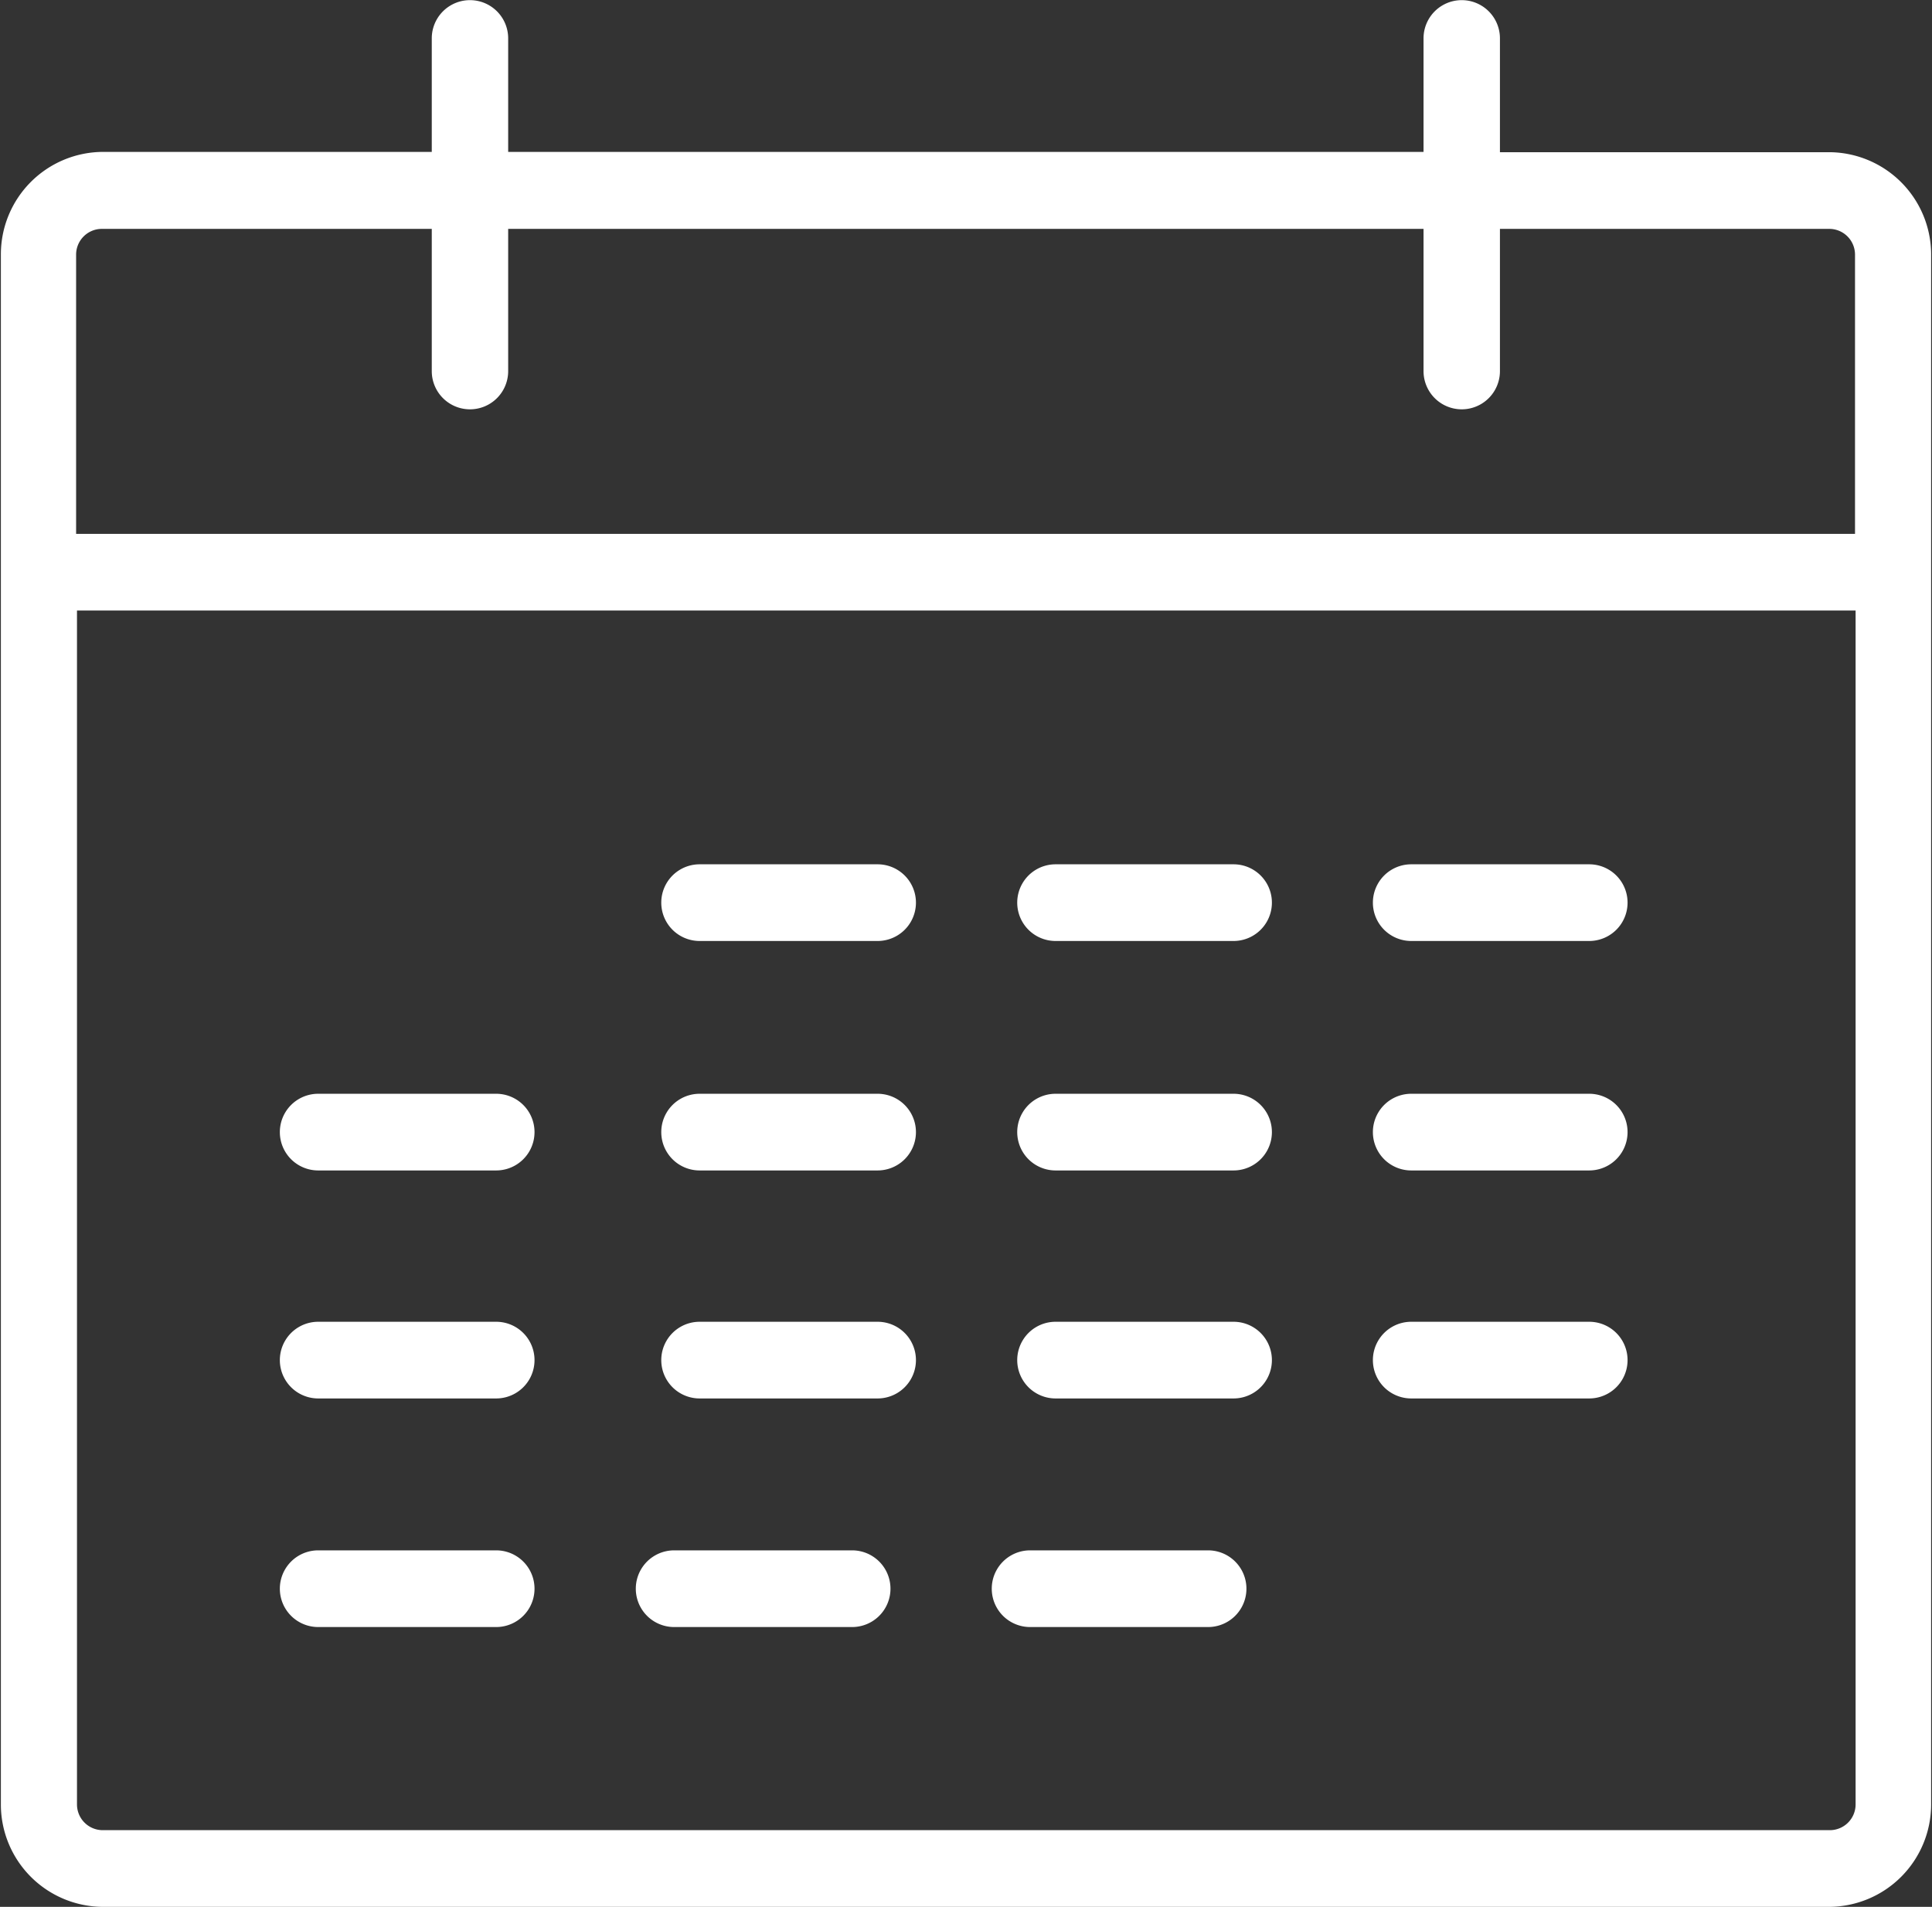 <svg id="59bab9d1-7c39-4a7f-b20a-668da8ee1cdc" data-name="Camada 1" xmlns="http://www.w3.org/2000/svg" viewBox="0 0 66 65.15"><rect x="0" y="0" width="66" height="65.15" fill="#333333" stroke="none"/><title>icon_1_respostas</title><path d="M67,12.83H55.74V8.94a1.3,1.3,0,1,0-2.61,0v3.88H21.86V8.94a1.3,1.3,0,1,0-2.61,0v3.88H8a3.5,3.5,0,0,0-3.47,3.5v53A3.5,3.5,0,0,0,8,72.78H67a3.5,3.5,0,0,0,3.47-3.5v-53A3.5,3.5,0,0,0,67,12.83ZM7.1,16.33A.88.88,0,0,1,8,15.45H19.25v4.86a1.3,1.3,0,1,0,2.61,0V15.45H53.13v4.86a1.3,1.3,0,1,0,2.61,0V15.45H67a.88.88,0,0,1,.87.87v9.55H7.1ZM67,70.16H8a.88.88,0,0,1-.87-.87V28.49H67.89V69.28A.88.88,0,0,1,67,70.16Z" transform="translate(-4.5 -7.63)" fill="#fff"/><path d="M34.48,37.16H28.4a1.31,1.31,0,0,0,0,2.62h6.08a1.31,1.31,0,0,0,0-2.62Z" transform="translate(-4.5 -7.63)" fill="#fff"/><path d="M46.63,37.16H40.56a1.31,1.31,0,0,0,0,2.62h6.08a1.31,1.31,0,0,0,0-2.62Z" transform="translate(-4.5 -7.63)" fill="#fff"/><path d="M58.79,37.16H52.71a1.31,1.31,0,0,0,0,2.62h6.08a1.31,1.31,0,0,0,0-2.62Z" transform="translate(-4.5 -7.63)" fill="#fff"/><path d="M34.48,45H28.4a1.31,1.31,0,0,0,0,2.62h6.08a1.31,1.31,0,0,0,0-2.62Z" transform="translate(-4.5 -7.63)" fill="#fff"/><path d="M46.63,45H40.56a1.31,1.31,0,0,0,0,2.62h6.08a1.31,1.31,0,0,0,0-2.62Z" transform="translate(-4.5 -7.63)" fill="#fff"/><path d="M58.79,45H52.71a1.31,1.31,0,0,0,0,2.62h6.08a1.31,1.31,0,0,0,0-2.62Z" transform="translate(-4.5 -7.63)" fill="#fff"/><path d="M21.45,45H15.37a1.31,1.31,0,0,0,0,2.62h6.08a1.31,1.31,0,0,0,0-2.62Z" transform="translate(-4.5 -7.63)" fill="#fff"/><path d="M34.48,52.79H28.4a1.31,1.31,0,0,0,0,2.62h6.08a1.31,1.31,0,0,0,0-2.62Z" transform="translate(-4.5 -7.63)" fill="#fff"/><path d="M46.63,52.79H40.56a1.31,1.31,0,0,0,0,2.62h6.08a1.31,1.31,0,0,0,0-2.62Z" transform="translate(-4.5 -7.63)" fill="#fff"/><path d="M58.79,52.79H52.71a1.31,1.31,0,0,0,0,2.62h6.08a1.31,1.31,0,0,0,0-2.62Z" transform="translate(-4.5 -7.63)" fill="#fff"/><path d="M21.45,52.79H15.37a1.31,1.31,0,0,0,0,2.62h6.08a1.31,1.31,0,0,0,0-2.62Z" transform="translate(-4.5 -7.63)" fill="#fff"/><path d="M21.45,60.6H15.37a1.31,1.31,0,0,0,0,2.62h6.08a1.31,1.31,0,0,0,0-2.62Z" transform="translate(-4.5 -7.63)" fill="#fff"/><path d="M33.61,60.6H27.53a1.31,1.31,0,0,0,0,2.62h6.08a1.31,1.31,0,0,0,0-2.62Z" transform="translate(-4.5 -7.63)" fill="#fff"/><path d="M45.77,60.6H39.69a1.31,1.31,0,0,0,0,2.62h6.08a1.31,1.31,0,0,0,0-2.62Z" transform="translate(-4.5 -7.63)" fill="#fff"/></svg>
